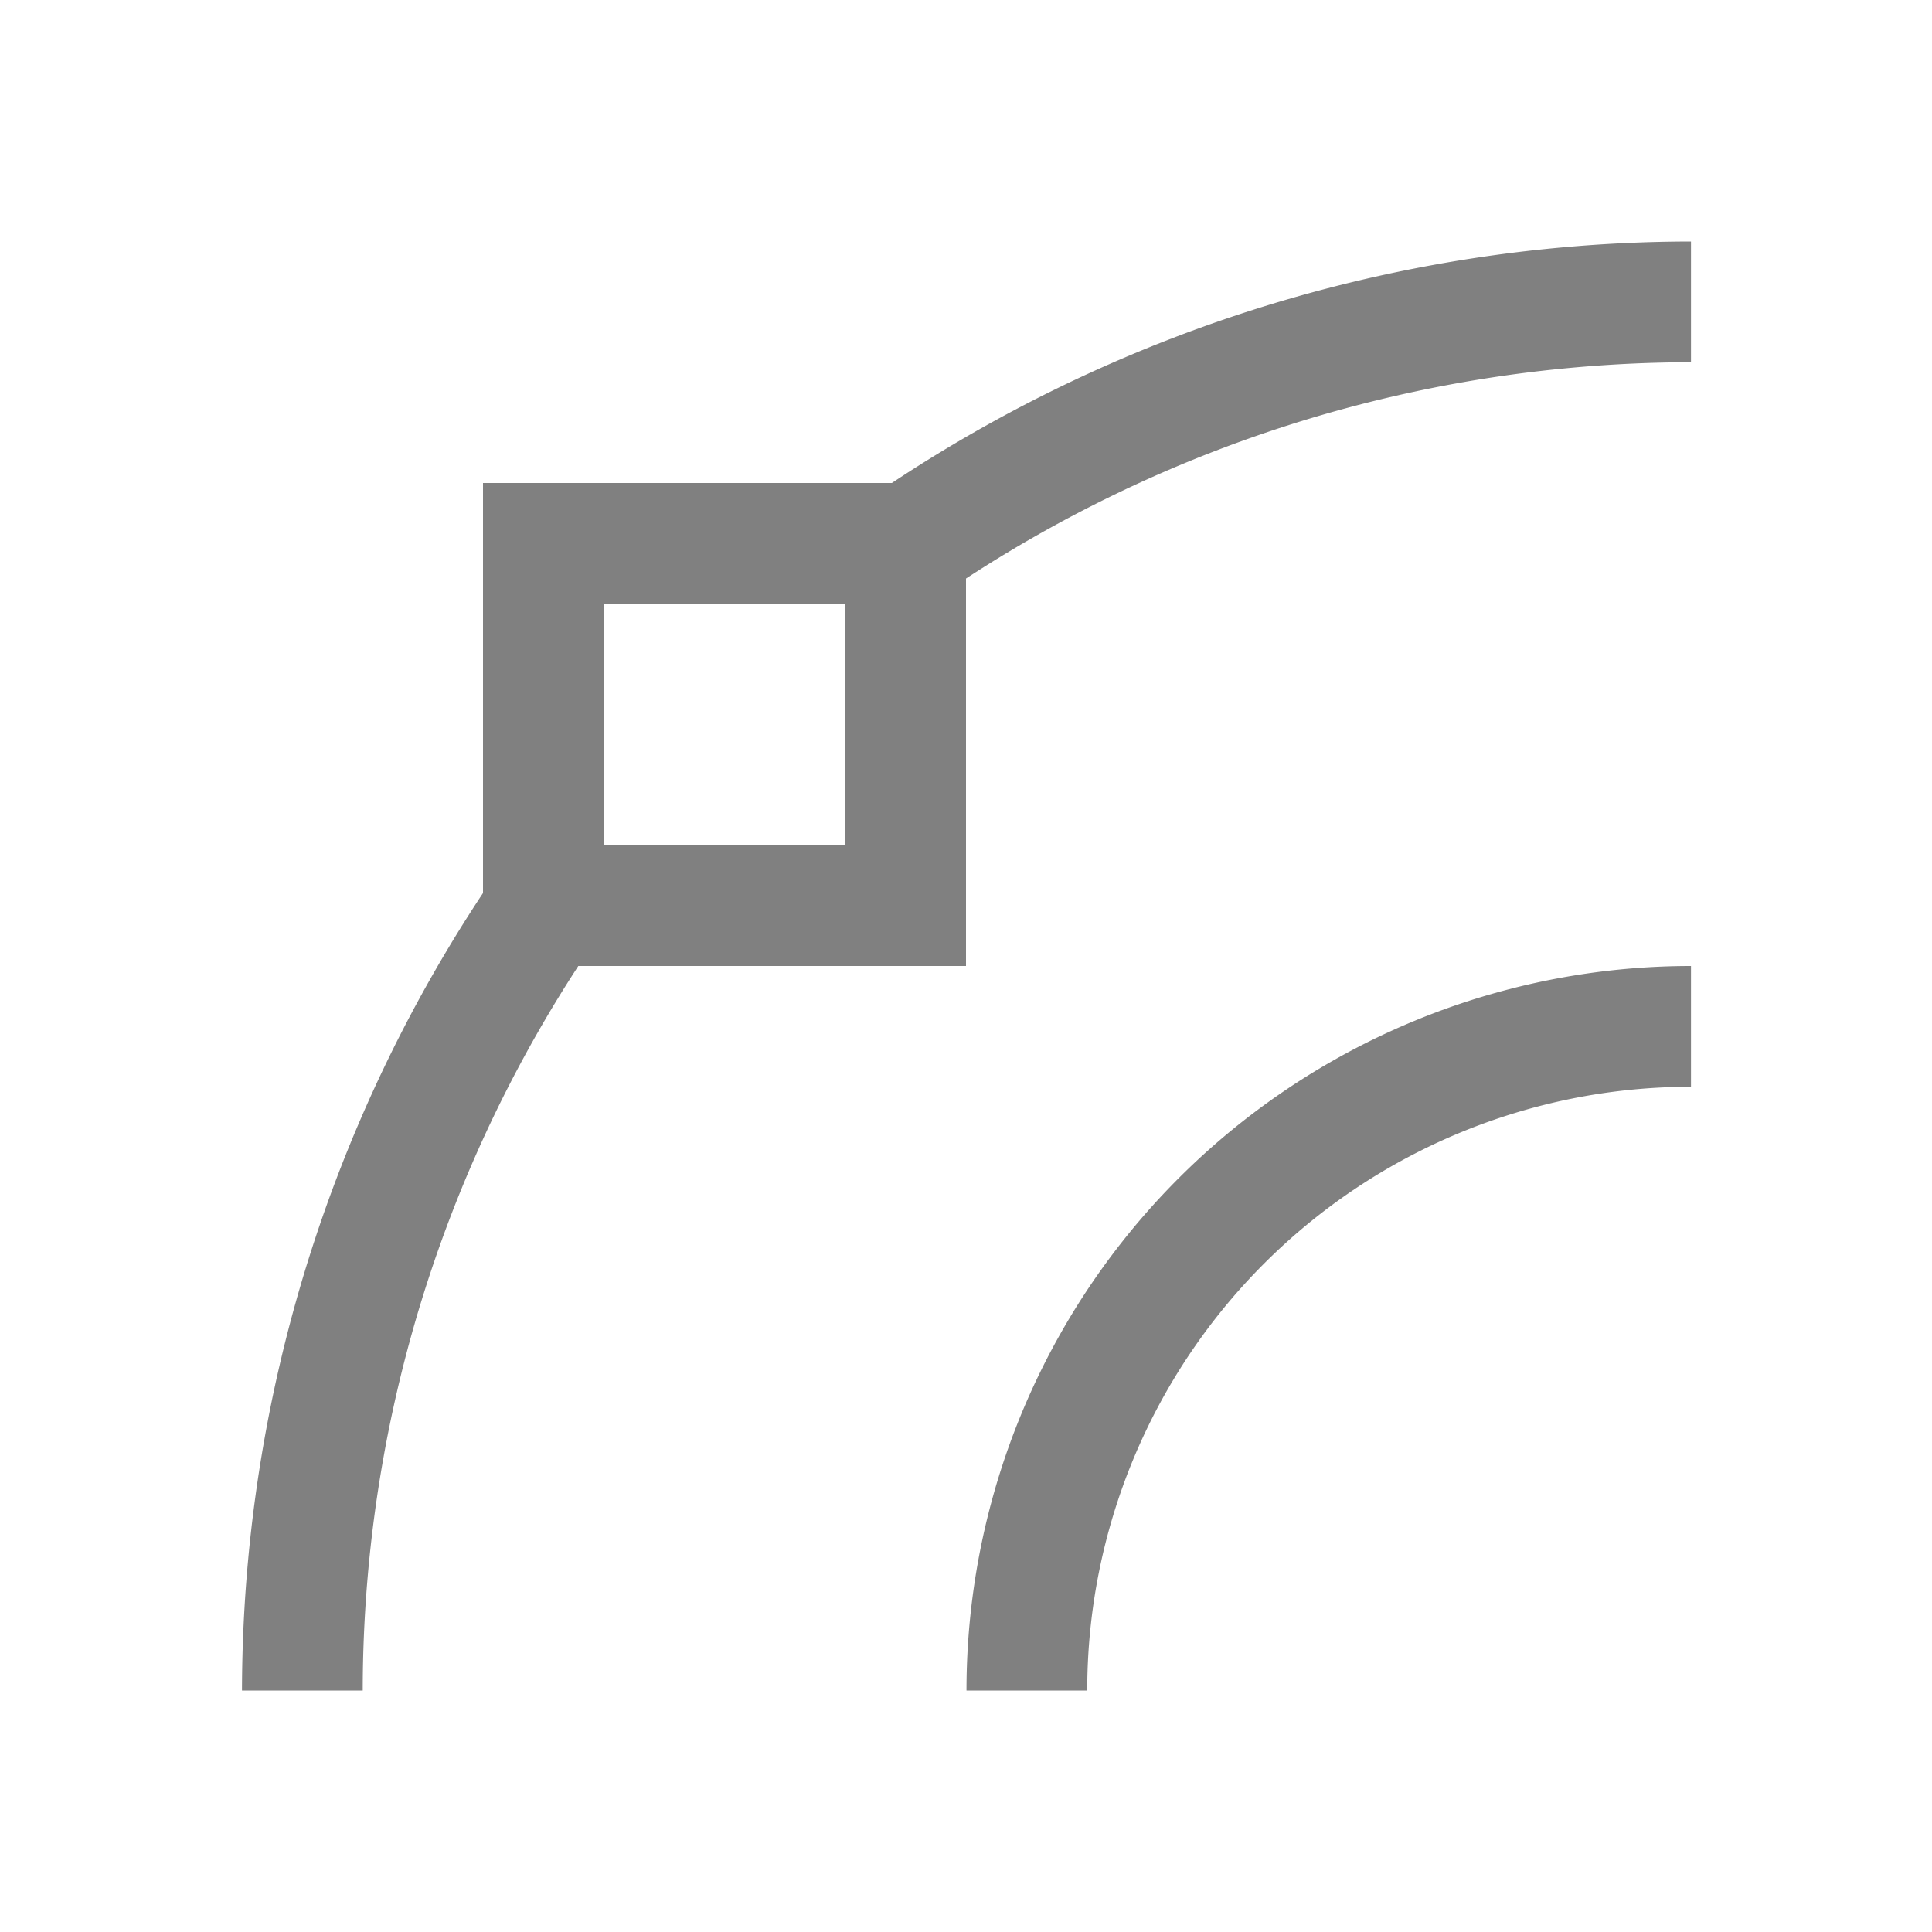 <svg viewBox="0 0 16 16" xmlns="http://www.w3.org/2000/svg">
  <g fill="#808080">
    <path d="m14.004 2a12 12 0 0 0 -7.922 3h.922v.525a11 11 0 0 1 7-2.525zm-9 4.086a12 12 0 0 0 -3 7.914h1a11 11 0 0 1 2.521-7h-.521zm9 1.914a6 6 0 0 0 -6 6h1a5 5 0 0 1 5-5z"/>
    <path d="m4 4v4h4v-4zm1 1h2v2h-2z"/>
  </g>
</svg>
